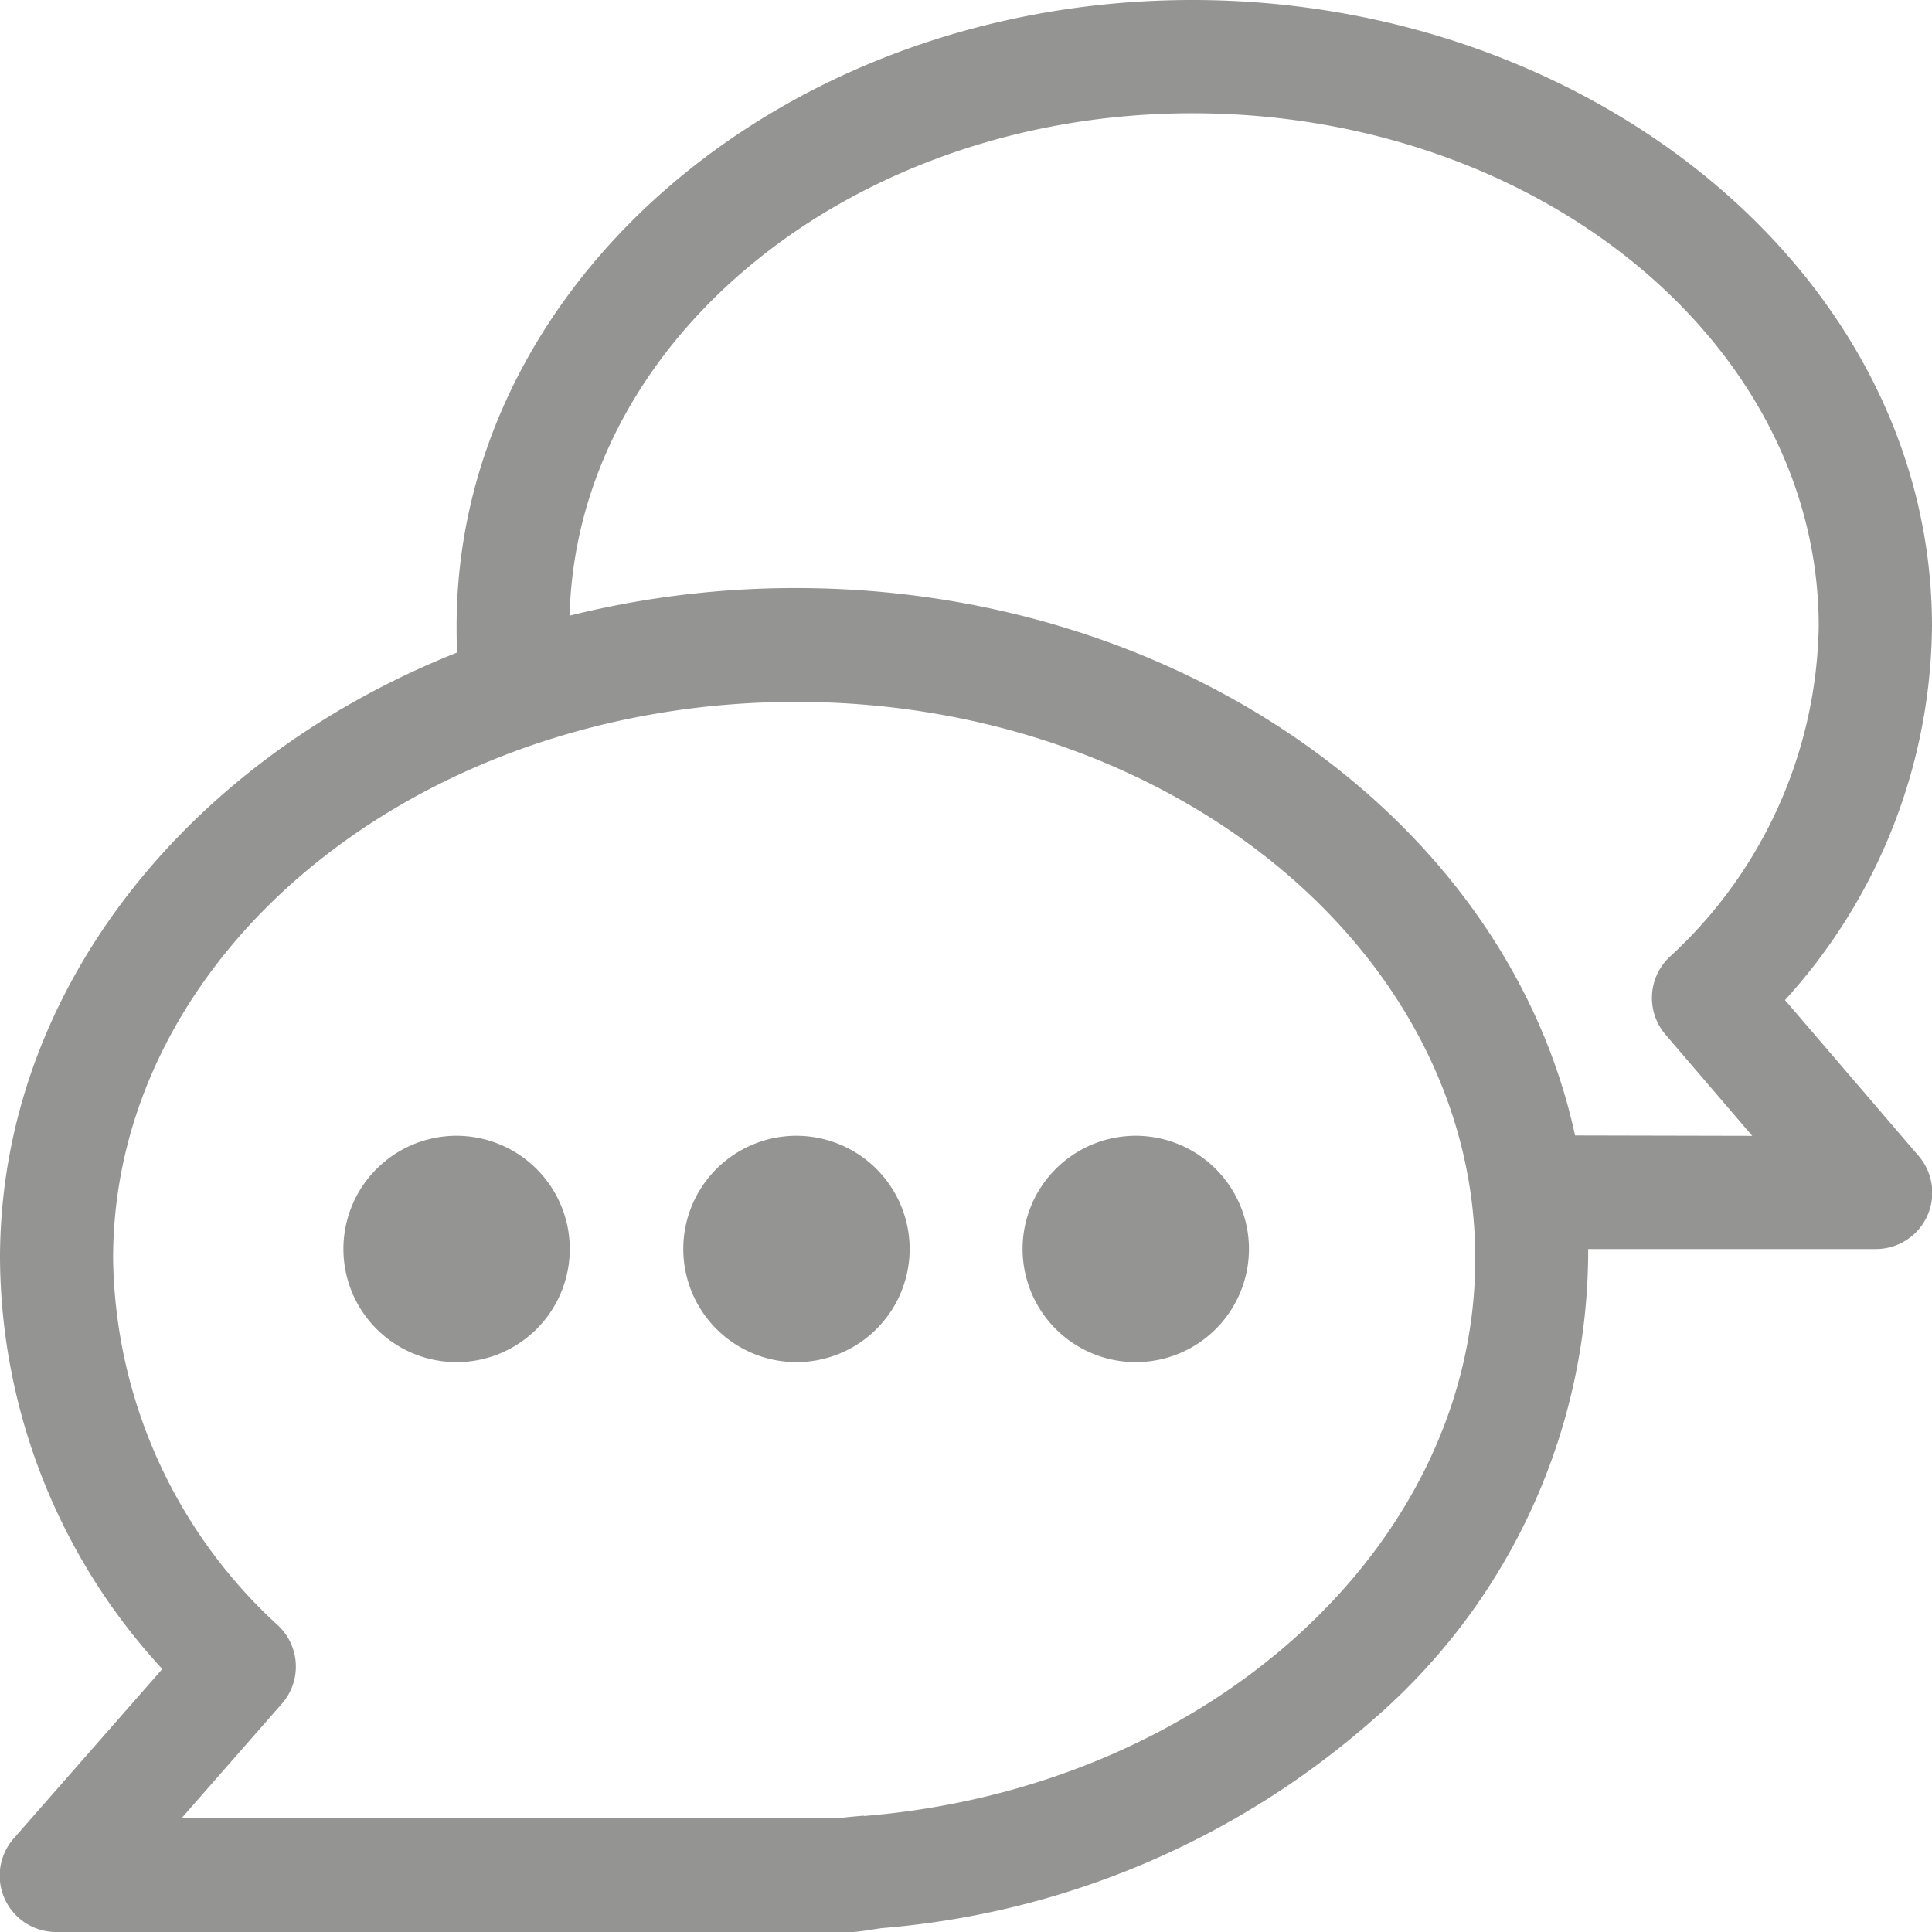 <svg id="Component_99_1" data-name="Component 99 – 1" xmlns="http://www.w3.org/2000/svg" xmlns:xlink="http://www.w3.org/1999/xlink" width="24" height="24" viewBox="0 0 24 24">
  <defs>
    <clipPath id="clip-path">
      <rect id="Rectangle_25852" data-name="Rectangle 25852" width="24" height="24" fill="#949493"/>
    </clipPath>
  </defs>
  <g id="Mask_Group_106" data-name="Mask Group 106" opacity="0" clip-path="url(#clip-path)">
    <g id="chat_2_" data-name="chat (2)" transform="translate(0 0)">
      <g id="Group_89058" data-name="Group 89058" transform="translate(0 7.265)">
        <g id="Group_89057" data-name="Group 89057">
          <path id="Path_135471" data-name="Path 135471" d="M9.89,7.266C4.463,7.266,0,11,0,15.586a7.749,7.749,0,0,0,2.016,5.143L.174,22.834A.7.7,0,0,0,.7,24h9.89c4.008,0,9.187-3.451,9.187-8.414C19.781,11,15.318,7.266,9.89,7.266ZM5.625,16.875a1.406,1.406,0,1,1,1.406-1.406A1.408,1.408,0,0,1,5.625,16.875Zm4.266,0A1.406,1.406,0,1,1,11.3,15.469,1.408,1.408,0,0,1,9.89,16.875Zm4.266,0a1.406,1.406,0,1,1,1.406-1.406A1.408,1.408,0,0,1,14.156,16.875Z" transform="translate(0 -7.266)" fill="#949493"/>
        </g>
      </g>
      <g id="Group_89060" data-name="Group 89060" transform="translate(5.746)">
        <g id="Group_89059" data-name="Group 89059">
          <path id="Path_135472" data-name="Path 135472" d="M23.83,14.308l-1.655-1.931A6.984,6.984,0,0,0,24,7.734C24,3.47,19.9,0,14.859,0,10.3,0,6.43,2.84,5.746,6.537A13.01,13.01,0,0,1,9.89,5.859c6.157,0,11.216,4.3,11.29,9.609H23.3A.7.7,0,0,0,23.83,14.308Z" transform="translate(-5.746 0)" fill="#949493"/>
        </g>
      </g>
    </g>
  </g>
  <g id="Mask_Group_107" data-name="Mask Group 107" clip-path="url(#clip-path)">
    <g id="chat_3_" data-name="chat (3)" transform="translate(0 0)">
      <g id="Group_89062" data-name="Group 89062">
        <g id="Group_89061" data-name="Group 89061">
          <path id="Path_135473" data-name="Path 135473" d="M23.83,14.355l-1.656-1.932A6.983,6.983,0,0,0,24,7.781C24,3.422,19.77,0,14.812,0c-5.04,0-9.14,3.491-9.14,7.781,0,.108,0,.216.009.324C2.327,9.438,0,12.311,0,15.633a7.584,7.584,0,0,0,2.016,5.1L.174,22.834A.7.7,0,0,0,.7,24h9.89c.078,0,.325-.045.375-.049a10.515,10.515,0,0,0,6.085-2.583,7.7,7.7,0,0,0,2.679-5.852H23.3A.7.7,0,0,0,23.83,14.355Zm-13.1,8.2c-.061.005-.274.023-.316.034H2.253L3.5,21.166a.7.7,0,0,0-.045-.973,6.284,6.284,0,0,1-2.05-4.56c0-3.811,3.806-6.914,8.484-6.914,4.652,0,8.437,3.1,8.437,6.914C18.328,19.2,15.007,22.21,10.734,22.559Zm8.836-8.45h0c-.848-3.912-4.906-6.8-9.68-6.8a11.6,11.6,0,0,0-2.81.343C7.162,4.2,10.6,1.407,14.812,1.407c4.29,0,7.781,2.86,7.781,6.375a5.7,5.7,0,0,1-1.854,4.107.7.7,0,0,0-.048.965l1.076,1.256Z" transform="translate(0 0)" fill="#949493"/>
        </g>
      </g>
      <g id="Group_89064" data-name="Group 89064" transform="translate(4.265 14.109)">
        <g id="Group_89063" data-name="Group 89063">
          <path id="Path_135474" data-name="Path 135474" d="M5.672,14.109a1.406,1.406,0,1,0,1.406,1.406A1.408,1.408,0,0,0,5.672,14.109Z" transform="translate(-4.265 -14.109)" fill="#949493"/>
        </g>
      </g>
      <g id="Group_89066" data-name="Group 89066" transform="translate(8.484 14.109)">
        <g id="Group_89065" data-name="Group 89065">
          <path id="Path_135475" data-name="Path 135475" d="M9.89,14.109A1.406,1.406,0,1,0,11.3,15.516,1.408,1.408,0,0,0,9.89,14.109Z" transform="translate(-8.484 -14.109)" fill="#949493"/>
        </g>
      </g>
      <g id="Group_89068" data-name="Group 89068" transform="translate(12.703 14.109)">
        <g id="Group_89067" data-name="Group 89067">
          <path id="Path_135476" data-name="Path 135476" d="M14.109,14.109a1.406,1.406,0,1,0,1.406,1.406A1.408,1.408,0,0,0,14.109,14.109Z" transform="translate(-12.703 -14.109)" fill="#949493"/>
        </g>
      </g>
    </g>
  </g>
</svg>

